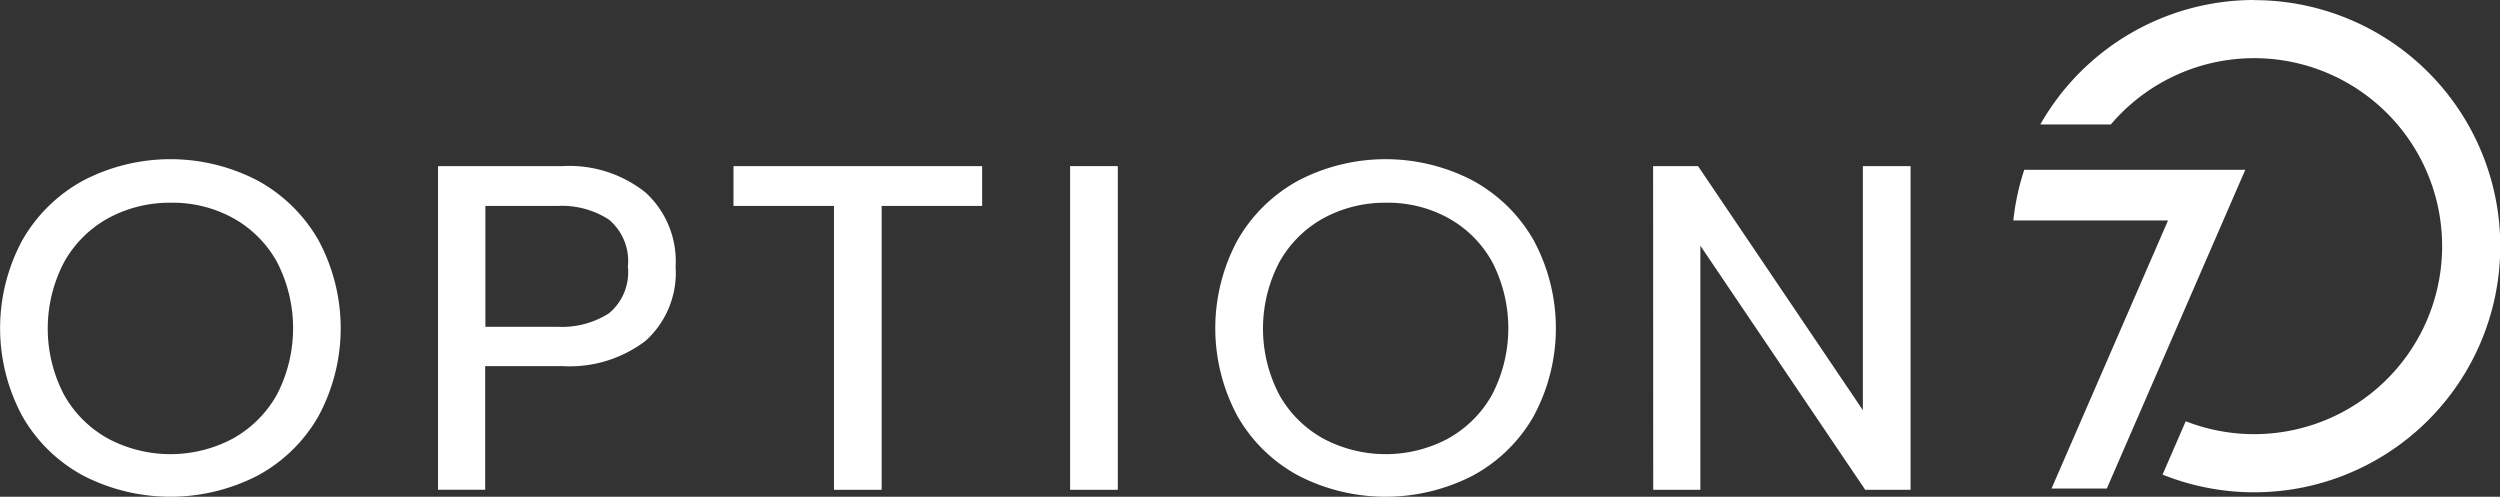 <svg xmlns="http://www.w3.org/2000/svg" width="90.135" height="17.91" viewBox="0 0 90.135 17.91"><rect x="0" y="0" width="90.135" height="17.91" fill="#333333" stroke="none"/><g transform="translate(-42.88 -31.94)"><g transform="translate(42.88 37.678)"><g transform="translate(0 0)"><path d="M45.885,138.232a5.557,5.557,0,0,1-2.2-2.145,6.679,6.679,0,0,1,0-6.344,5.618,5.618,0,0,1,2.2-2.154,6.8,6.8,0,0,1,6.277,0,5.622,5.622,0,0,1,2.2,2.154,6.679,6.679,0,0,1,0,6.344,5.553,5.553,0,0,1-2.2,2.145,6.863,6.863,0,0,1-6.277,0Zm5.384-1.335a4.083,4.083,0,0,0,1.594-1.586,5.2,5.2,0,0,0,.008-4.775,4.036,4.036,0,0,0-1.578-1.586,4.513,4.513,0,0,0-2.237-.559,4.647,4.647,0,0,0-2.262.551,4.064,4.064,0,0,0-1.6,1.586,5.153,5.153,0,0,0-.008,4.783,4.076,4.076,0,0,0,1.594,1.586,4.789,4.789,0,0,0,4.491,0Z" transform="translate(-42.88 -126.82)" fill="#ffffff"/><path d="M304,130.97h4.491a4.409,4.409,0,0,1,2.98.943,3.348,3.348,0,0,1,1.094,2.679,3.3,3.3,0,0,1-1.085,2.679,4.51,4.51,0,0,1-2.988.91H305.7v4.457H304V130.97Zm4.307,5.793a3.154,3.154,0,0,0,1.853-.484,1.924,1.924,0,0,0,.685-1.686,1.947,1.947,0,0,0-.685-1.695,3.114,3.114,0,0,0-1.853-.492h-2.6v4.358Z" transform="translate(-288.207 -130.719)" fill="#ffffff"/><path d="M483.743,132.406H480.12V130.97h8.965v1.436h-3.623V142.64h-1.719V132.406Z" transform="translate(-453.675 -130.719)" fill="#ffffff"/><path d="M680.8,130.97h1.719v11.67H680.8Z" transform="translate(-642.218 -130.719)" fill="#ffffff"/><path d="M770.2,138.232a5.556,5.556,0,0,1-2.2-2.145,6.68,6.68,0,0,1,0-6.344,5.618,5.618,0,0,1,2.2-2.154,6.8,6.8,0,0,1,6.277,0,5.622,5.622,0,0,1,2.2,2.154,6.679,6.679,0,0,1,0,6.344,5.552,5.552,0,0,1-2.2,2.145,6.863,6.863,0,0,1-6.277,0Zm5.385-1.335a4.083,4.083,0,0,0,1.594-1.586,5.2,5.2,0,0,0,.009-4.775,4.039,4.039,0,0,0-1.577-1.586,4.513,4.513,0,0,0-2.237-.559,4.647,4.647,0,0,0-2.262.551,4.064,4.064,0,0,0-1.6,1.586,5.153,5.153,0,0,0-.009,4.783,4.076,4.076,0,0,0,1.594,1.586,4.788,4.788,0,0,0,4.491,0Z" transform="translate(-723.383 -126.82)" fill="#ffffff"/><path d="M1028.33,130.97h1.62l5.943,8.8v-8.8h1.72v11.67h-1.636l-5.943-8.8v8.8h-1.7Z" transform="translate(-968.729 -130.719)" fill="#ffffff"/></g></g><path d="M1266.784,31.94a8.873,8.873,0,0,0-7.7,4.488h2.543a6.778,6.778,0,1,1,2.7,10.7l-.835,1.923a8.872,8.872,0,1,0,3.3-17.106Z" transform="translate(-1142.643 0)" fill="#ffffff"/><path d="M1244.448,144.632l4.2-9.665h-5.577a8.683,8.683,0,0,1,.394-1.827h7.969l-4.993,11.492Z" transform="translate(-1127.602 -95.079)" fill="#ffffff"/></g></svg> 